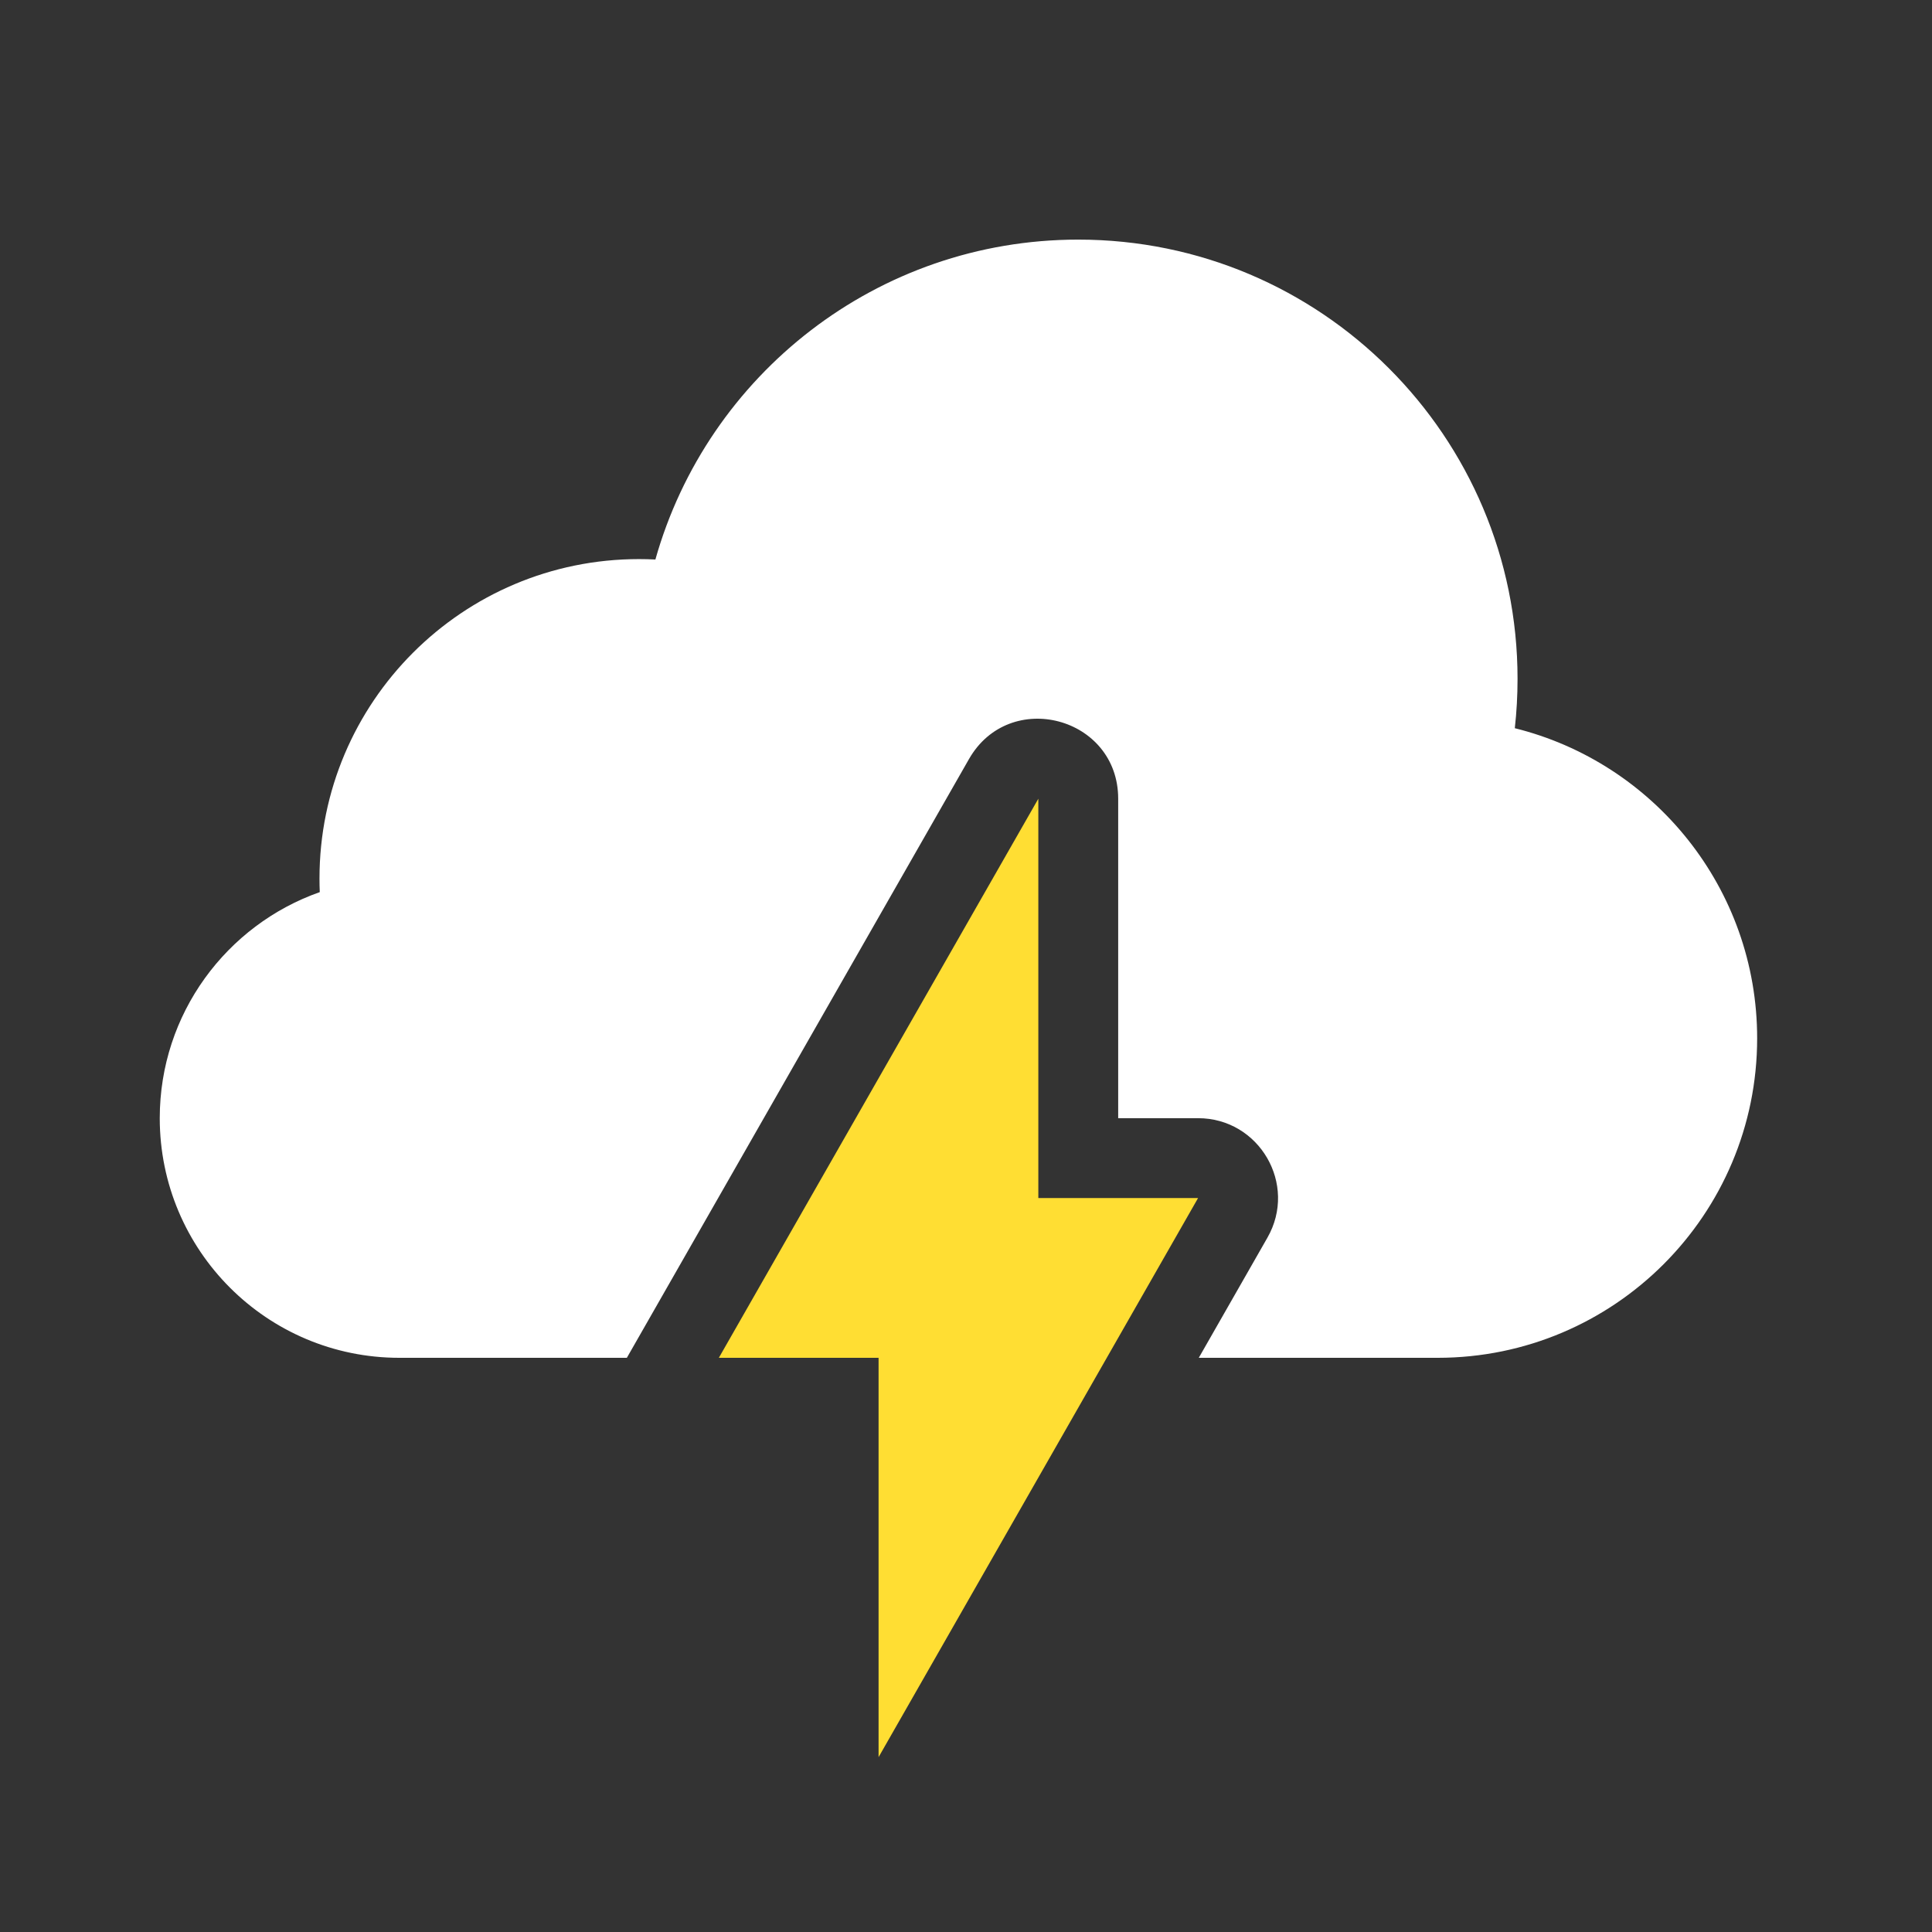 <svg width="96" height="96" viewBox="0 0 96 96" fill="none" xmlns="http://www.w3.org/2000/svg">
<rect x="0" y="0" width="96" height="96" fill="#333333" stroke="none"/>
<path d="M59.567 67.469H71.438C80.205 67.469 87.312 60.361 87.312 51.594C87.312 44.148 82.186 37.899 75.27 36.184C75.36 35.38 75.406 34.563 75.406 33.734C75.406 21.679 65.634 11.906 53.578 11.906C43.579 11.906 35.15 18.629 32.566 27.802C32.296 27.788 32.024 27.781 31.75 27.781C22.983 27.781 15.875 34.889 15.875 43.656C15.875 43.882 15.88 44.106 15.889 44.329C11.257 45.959 7.938 50.373 7.938 55.562C7.938 62.138 13.268 67.469 19.844 67.469H31.148L48.148 37.718C50.167 34.185 55.562 35.618 55.562 39.688V55.562H59.531C62.578 55.562 64.489 58.855 62.977 61.5L59.567 67.469Z" fill="white"/>
<path d="M35.719 67.469L51.594 39.688V59.531H59.531L43.656 87.312V67.469H35.719Z" fill="#FFDE33"/>
</svg>
